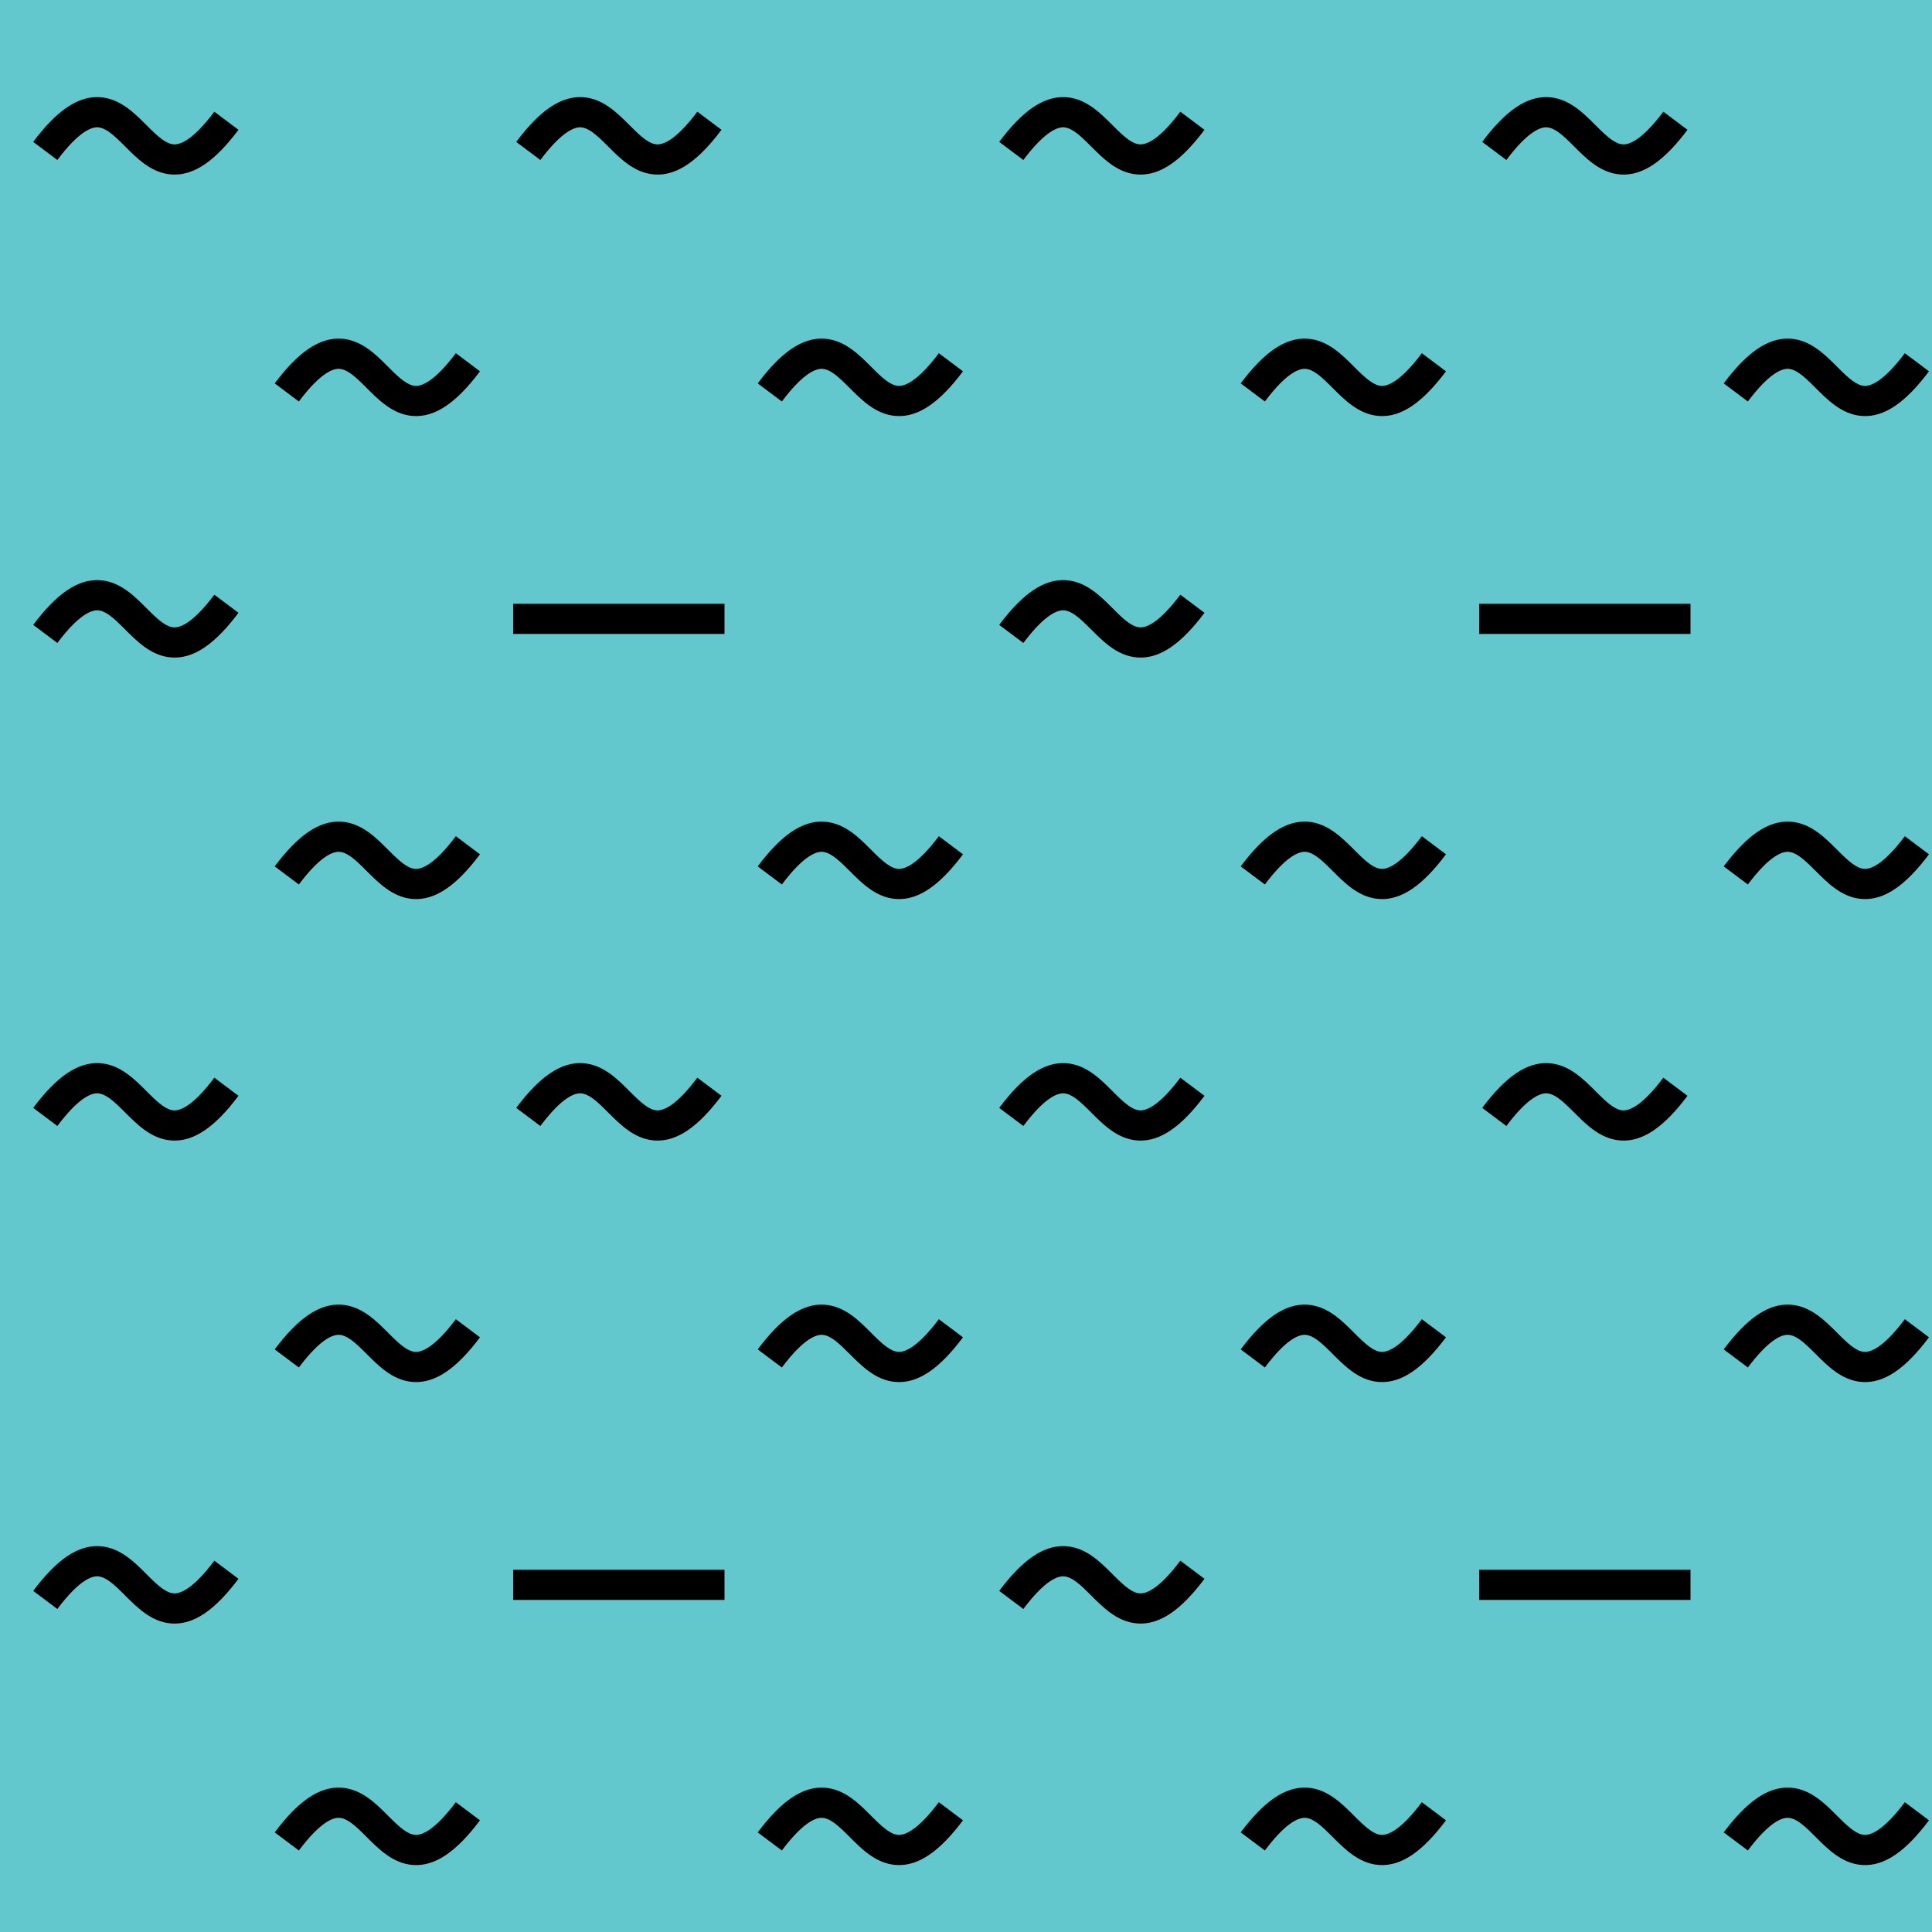 <svg width="64" height="64" viewBox="0 0 64 64" fill="none" xmlns="http://www.w3.org/2000/svg">
  <rect width="64" height="64" fill="#62C8CE" />
  <path
    fill-rule="evenodd"
    clip-rule="evenodd"
    d="M3.248 4.218C3.054 4.205 2.636 4.319 1.9 5.3L1.1 4.7C1.864 3.681 2.571 3.17 3.315 3.22C3.677 3.244 3.978 3.4 4.219 3.576C4.451 3.744 4.662 3.955 4.841 4.134C4.845 4.138 4.849 4.142 4.854 4.146C5.047 4.34 5.207 4.498 5.368 4.615C5.524 4.728 5.646 4.775 5.752 4.782C5.946 4.795 6.364 4.681 7.1 3.7L7.9 4.3C7.136 5.319 6.429 5.83 5.686 5.78C5.323 5.756 5.023 5.6 4.781 5.424C4.549 5.256 4.338 5.045 4.159 4.866C4.155 4.862 4.151 4.858 4.147 4.854C3.953 4.66 3.794 4.502 3.632 4.385C3.476 4.272 3.354 4.225 3.248 4.218Z"
    fill="black"
  />
  <path
    fill-rule="evenodd"
    clip-rule="evenodd"
    d="M3.248 20.218C3.054 20.205 2.636 20.319 1.9 21.3L1.1 20.7C1.864 19.681 2.571 19.17 3.315 19.22C3.677 19.244 3.978 19.4 4.219 19.576C4.451 19.744 4.662 19.955 4.841 20.134C4.845 20.138 4.849 20.142 4.854 20.146C5.047 20.34 5.207 20.498 5.368 20.615C5.524 20.728 5.646 20.775 5.752 20.782C5.946 20.795 6.364 20.681 7.1 19.7L7.9 20.3C7.136 21.319 6.429 21.83 5.686 21.78C5.323 21.756 5.023 21.6 4.781 21.424C4.549 21.256 4.338 21.045 4.159 20.866C4.155 20.862 4.151 20.858 4.147 20.854C3.953 20.66 3.794 20.502 3.632 20.385C3.476 20.272 3.354 20.225 3.248 20.218Z"
    fill="black"
  />
  <path
    fill-rule="evenodd"
    clip-rule="evenodd"
    d="M3.248 36.218C3.054 36.205 2.636 36.319 1.9 37.3L1.1 36.7C1.864 35.681 2.571 35.17 3.315 35.22C3.677 35.244 3.978 35.4 4.219 35.576C4.451 35.744 4.662 35.955 4.841 36.134C4.845 36.138 4.849 36.142 4.854 36.147C5.047 36.34 5.207 36.498 5.368 36.615C5.524 36.728 5.646 36.775 5.752 36.782C5.946 36.795 6.364 36.681 7.1 35.7L7.9 36.3C7.136 37.319 6.429 37.83 5.686 37.78C5.323 37.756 5.023 37.6 4.781 37.424C4.549 37.256 4.338 37.045 4.159 36.867C4.155 36.862 4.151 36.858 4.147 36.854C3.953 36.66 3.794 36.502 3.632 36.385C3.476 36.272 3.354 36.225 3.248 36.218Z"
    fill="black"
  />
  <path
    fill-rule="evenodd"
    clip-rule="evenodd"
    d="M3.248 52.218C3.054 52.205 2.636 52.319 1.9 53.3L1.1 52.7C1.864 51.681 2.571 51.17 3.315 51.22C3.677 51.244 3.978 51.4 4.219 51.576C4.451 51.744 4.662 51.955 4.841 52.134C4.845 52.138 4.849 52.142 4.854 52.147C5.047 52.34 5.207 52.498 5.368 52.615C5.524 52.728 5.646 52.775 5.752 52.782C5.946 52.795 6.364 52.681 7.1 51.7L7.9 52.3C7.136 53.319 6.429 53.83 5.686 53.78C5.323 53.756 5.023 53.6 4.781 53.424C4.549 53.256 4.338 53.045 4.159 52.867C4.155 52.862 4.151 52.858 4.147 52.854C3.953 52.66 3.794 52.502 3.632 52.385C3.476 52.272 3.354 52.225 3.248 52.218Z"
    fill="black"
  />
  <path
    fill-rule="evenodd"
    clip-rule="evenodd"
    d="M11.248 12.218C11.054 12.205 10.636 12.319 9.9 13.3L9.1 12.7C9.864 11.681 10.571 11.17 11.315 11.22C11.677 11.244 11.977 11.4 12.22 11.576C12.451 11.744 12.662 11.955 12.841 12.134C12.845 12.138 12.849 12.142 12.854 12.146C13.047 12.34 13.207 12.498 13.368 12.615C13.524 12.728 13.646 12.775 13.752 12.782C13.946 12.795 14.364 12.681 15.1 11.7L15.9 12.3C15.136 13.319 14.429 13.83 13.686 13.78C13.323 13.756 13.023 13.6 12.781 13.424C12.549 13.256 12.338 13.045 12.159 12.867C12.155 12.862 12.151 12.858 12.147 12.854C11.953 12.66 11.794 12.502 11.632 12.385C11.476 12.272 11.354 12.225 11.248 12.218Z"
    fill="black"
  />
  <path
    fill-rule="evenodd"
    clip-rule="evenodd"
    d="M11.248 28.218C11.054 28.205 10.636 28.319 9.9 29.3L9.1 28.7C9.864 27.681 10.571 27.17 11.315 27.22C11.677 27.244 11.977 27.4 12.22 27.576C12.451 27.744 12.662 27.955 12.841 28.134C12.845 28.138 12.849 28.142 12.854 28.146C13.047 28.34 13.207 28.498 13.368 28.615C13.524 28.728 13.646 28.775 13.752 28.782C13.946 28.795 14.364 28.681 15.1 27.7L15.9 28.3C15.136 29.319 14.429 29.83 13.686 29.78C13.323 29.756 13.023 29.6 12.781 29.424C12.549 29.256 12.338 29.045 12.159 28.866C12.155 28.862 12.151 28.858 12.147 28.854C11.953 28.66 11.794 28.502 11.632 28.385C11.476 28.272 11.354 28.225 11.248 28.218Z"
    fill="black"
  />
  <path
    fill-rule="evenodd"
    clip-rule="evenodd"
    d="M11.248 44.218C11.054 44.205 10.636 44.319 9.9 45.3L9.1 44.7C9.864 43.681 10.571 43.17 11.315 43.22C11.677 43.244 11.977 43.4 12.22 43.576C12.451 43.744 12.662 43.955 12.841 44.134C12.845 44.138 12.849 44.142 12.854 44.147C13.047 44.34 13.207 44.498 13.368 44.615C13.524 44.728 13.646 44.775 13.752 44.782C13.946 44.795 14.364 44.681 15.1 43.7L15.9 44.3C15.136 45.319 14.429 45.83 13.686 45.78C13.323 45.756 13.023 45.6 12.781 45.424C12.549 45.256 12.338 45.045 12.159 44.867C12.155 44.862 12.151 44.858 12.147 44.854C11.953 44.66 11.794 44.502 11.632 44.385C11.476 44.272 11.354 44.225 11.248 44.218Z"
    fill="black"
  />
  <path
    fill-rule="evenodd"
    clip-rule="evenodd"
    d="M11.248 60.218C11.054 60.205 10.636 60.319 9.9 61.3L9.1 60.7C9.864 59.681 10.571 59.17 11.315 59.22C11.677 59.244 11.977 59.4 12.22 59.576C12.451 59.744 12.662 59.955 12.841 60.134C12.845 60.138 12.849 60.142 12.854 60.147C13.047 60.34 13.207 60.498 13.368 60.615C13.524 60.728 13.646 60.775 13.752 60.782C13.946 60.795 14.364 60.681 15.1 59.7L15.9 60.3C15.136 61.319 14.429 61.83 13.686 61.78C13.323 61.756 13.023 61.6 12.781 61.424C12.549 61.256 12.338 61.045 12.159 60.867C12.155 60.862 12.151 60.858 12.147 60.854C11.953 60.66 11.794 60.502 11.632 60.385C11.476 60.272 11.354 60.225 11.248 60.218Z"
    fill="black"
  />
  <path
    fill-rule="evenodd"
    clip-rule="evenodd"
    d="M35.248 4.218C35.054 4.205 34.636 4.319 33.9 5.3L33.1 4.7C33.864 3.681 34.571 3.17 35.315 3.22C35.677 3.244 35.977 3.4 36.219 3.576C36.451 3.744 36.662 3.955 36.841 4.134C36.845 4.138 36.849 4.142 36.854 4.146C37.047 4.34 37.207 4.498 37.368 4.615C37.524 4.728 37.646 4.775 37.752 4.782C37.946 4.795 38.364 4.681 39.1 3.7L39.9 4.3C39.136 5.319 38.429 5.83 37.686 5.78C37.323 5.756 37.023 5.6 36.781 5.424C36.549 5.256 36.338 5.045 36.16 4.866C36.155 4.862 36.151 4.858 36.147 4.854C35.953 4.66 35.794 4.502 35.632 4.385C35.476 4.272 35.354 4.225 35.248 4.218Z"
    fill="black"
  />
  <path
    fill-rule="evenodd"
    clip-rule="evenodd"
    d="M35.248 20.218C35.054 20.205 34.636 20.319 33.9 21.3L33.1 20.7C33.864 19.681 34.571 19.17 35.315 19.22C35.677 19.244 35.977 19.4 36.219 19.576C36.451 19.744 36.662 19.955 36.841 20.134C36.845 20.138 36.849 20.142 36.854 20.146C37.047 20.34 37.207 20.498 37.368 20.615C37.524 20.728 37.646 20.775 37.752 20.782C37.946 20.795 38.364 20.681 39.1 19.7L39.9 20.3C39.136 21.319 38.429 21.83 37.686 21.78C37.323 21.756 37.023 21.6 36.781 21.424C36.549 21.256 36.338 21.045 36.16 20.866C36.155 20.862 36.151 20.858 36.147 20.854C35.953 20.66 35.794 20.502 35.632 20.385C35.476 20.272 35.354 20.225 35.248 20.218Z"
    fill="black"
  />
  <path
    fill-rule="evenodd"
    clip-rule="evenodd"
    d="M35.248 36.218C35.054 36.205 34.636 36.319 33.9 37.3L33.1 36.7C33.864 35.681 34.571 35.17 35.315 35.22C35.677 35.244 35.977 35.4 36.219 35.576C36.451 35.744 36.662 35.955 36.841 36.134C36.845 36.138 36.849 36.142 36.854 36.147C37.047 36.34 37.207 36.498 37.368 36.615C37.524 36.728 37.646 36.775 37.752 36.782C37.946 36.795 38.364 36.681 39.1 35.7L39.9 36.3C39.136 37.319 38.429 37.83 37.686 37.78C37.323 37.756 37.023 37.6 36.781 37.424C36.549 37.256 36.338 37.045 36.16 36.867C36.155 36.862 36.151 36.858 36.147 36.854C35.953 36.66 35.794 36.502 35.632 36.385C35.476 36.272 35.354 36.225 35.248 36.218Z"
    fill="black"
  />
  <path
    fill-rule="evenodd"
    clip-rule="evenodd"
    d="M35.248 52.218C35.054 52.205 34.636 52.319 33.9 53.3L33.1 52.7C33.864 51.681 34.571 51.17 35.315 51.22C35.677 51.244 35.977 51.4 36.219 51.576C36.451 51.744 36.662 51.955 36.841 52.134C36.845 52.138 36.849 52.142 36.854 52.147C37.047 52.34 37.207 52.498 37.368 52.615C37.524 52.728 37.646 52.775 37.752 52.782C37.946 52.795 38.364 52.681 39.1 51.7L39.9 52.3C39.136 53.319 38.429 53.83 37.686 53.78C37.323 53.756 37.023 53.6 36.781 53.424C36.549 53.256 36.338 53.045 36.16 52.867C36.155 52.862 36.151 52.858 36.147 52.854C35.953 52.66 35.794 52.502 35.632 52.385C35.476 52.272 35.354 52.225 35.248 52.218Z"
    fill="black"
  />
  <path
    fill-rule="evenodd"
    clip-rule="evenodd"
    d="M43.248 12.218C43.054 12.205 42.636 12.319 41.9 13.3L41.1 12.7C41.864 11.681 42.571 11.17 43.315 11.22C43.677 11.244 43.977 11.4 44.219 11.576C44.451 11.744 44.662 11.955 44.841 12.134C44.845 12.138 44.849 12.142 44.854 12.146C45.047 12.34 45.207 12.498 45.368 12.615C45.524 12.728 45.646 12.775 45.752 12.782C45.946 12.795 46.364 12.681 47.1 11.7L47.9 12.3C47.136 13.319 46.429 13.83 45.686 13.78C45.323 13.756 45.023 13.6 44.781 13.424C44.549 13.256 44.338 13.045 44.16 12.867C44.155 12.862 44.151 12.858 44.147 12.854C43.953 12.66 43.794 12.502 43.632 12.385C43.476 12.272 43.354 12.225 43.248 12.218Z"
    fill="black"
  />
  <path
    fill-rule="evenodd"
    clip-rule="evenodd"
    d="M43.248 28.218C43.054 28.205 42.636 28.319 41.9 29.3L41.1 28.7C41.864 27.681 42.571 27.17 43.315 27.22C43.677 27.244 43.977 27.4 44.219 27.576C44.451 27.744 44.662 27.955 44.841 28.134C44.845 28.138 44.849 28.142 44.854 28.146C45.047 28.34 45.207 28.498 45.368 28.615C45.524 28.728 45.646 28.775 45.752 28.782C45.946 28.795 46.364 28.681 47.1 27.7L47.9 28.3C47.136 29.319 46.429 29.83 45.686 29.78C45.323 29.756 45.023 29.6 44.781 29.424C44.549 29.256 44.338 29.045 44.16 28.866C44.155 28.862 44.151 28.858 44.147 28.854C43.953 28.66 43.794 28.502 43.632 28.385C43.476 28.272 43.354 28.225 43.248 28.218Z"
    fill="black"
  />
  <path
    fill-rule="evenodd"
    clip-rule="evenodd"
    d="M43.248 44.218C43.054 44.205 42.636 44.319 41.9 45.3L41.1 44.7C41.864 43.681 42.571 43.17 43.315 43.22C43.677 43.244 43.977 43.4 44.219 43.576C44.451 43.744 44.662 43.955 44.841 44.134C44.845 44.138 44.849 44.142 44.854 44.147C45.047 44.34 45.207 44.498 45.368 44.615C45.524 44.728 45.646 44.775 45.752 44.782C45.946 44.795 46.364 44.681 47.1 43.7L47.9 44.3C47.136 45.319 46.429 45.83 45.686 45.78C45.323 45.756 45.023 45.6 44.781 45.424C44.549 45.256 44.338 45.045 44.16 44.867C44.155 44.862 44.151 44.858 44.147 44.854C43.953 44.66 43.794 44.502 43.632 44.385C43.476 44.272 43.354 44.225 43.248 44.218Z"
    fill="black"
  />
  <path
    fill-rule="evenodd"
    clip-rule="evenodd"
    d="M43.248 60.218C43.054 60.205 42.636 60.319 41.9 61.3L41.1 60.7C41.864 59.681 42.571 59.17 43.315 59.22C43.677 59.244 43.977 59.4 44.219 59.576C44.451 59.744 44.662 59.955 44.841 60.134C44.845 60.138 44.849 60.142 44.854 60.147C45.047 60.34 45.207 60.498 45.368 60.615C45.524 60.728 45.646 60.775 45.752 60.782C45.946 60.795 46.364 60.681 47.1 59.7L47.9 60.3C47.136 61.319 46.429 61.83 45.686 61.78C45.323 61.756 45.023 61.6 44.781 61.424C44.549 61.256 44.338 61.045 44.16 60.867C44.155 60.862 44.151 60.858 44.147 60.854C43.953 60.66 43.794 60.502 43.632 60.385C43.476 60.272 43.354 60.225 43.248 60.218Z"
    fill="black"
  />
  <path
    fill-rule="evenodd"
    clip-rule="evenodd"
    d="M19.248 4.218C19.054 4.205 18.636 4.319 17.9 5.3L17.1 4.7C17.864 3.681 18.571 3.17 19.315 3.22C19.677 3.244 19.977 3.4 20.22 3.576C20.451 3.744 20.662 3.955 20.841 4.134C20.845 4.138 20.849 4.142 20.854 4.146C21.047 4.34 21.207 4.498 21.368 4.615C21.524 4.728 21.646 4.775 21.752 4.782C21.946 4.795 22.364 4.681 23.1 3.7L23.9 4.3C23.136 5.319 22.429 5.83 21.686 5.78C21.323 5.756 21.023 5.6 20.781 5.424C20.549 5.256 20.338 5.045 20.16 4.866C20.155 4.862 20.151 4.858 20.147 4.854C19.953 4.66 19.794 4.502 19.632 4.385C19.476 4.272 19.354 4.225 19.248 4.218Z"
    fill="black"
  />
  <path
    fill-rule="evenodd"
    clip-rule="evenodd"
    d="M19.248 36.218C19.054 36.205 18.636 36.319 17.9 37.3L17.1 36.7C17.864 35.681 18.571 35.17 19.315 35.22C19.677 35.244 19.977 35.4 20.22 35.576C20.451 35.744 20.662 35.955 20.841 36.134C20.845 36.138 20.849 36.142 20.854 36.147C21.047 36.34 21.207 36.498 21.368 36.615C21.524 36.728 21.646 36.775 21.752 36.782C21.946 36.795 22.364 36.681 23.1 35.7L23.9 36.3C23.136 37.319 22.429 37.83 21.686 37.78C21.323 37.756 21.023 37.6 20.781 37.424C20.549 37.256 20.338 37.045 20.16 36.867C20.155 36.862 20.151 36.858 20.147 36.854C19.953 36.66 19.794 36.502 19.632 36.385C19.476 36.272 19.354 36.225 19.248 36.218Z"
    fill="black"
  />
  <path
    fill-rule="evenodd"
    clip-rule="evenodd"
    d="M27.248 12.218C27.054 12.205 26.636 12.319 25.9 13.3L25.1 12.7C25.864 11.681 26.571 11.17 27.315 11.22C27.677 11.244 27.977 11.4 28.22 11.576C28.451 11.744 28.662 11.955 28.841 12.134C28.845 12.138 28.849 12.142 28.854 12.146C29.047 12.34 29.207 12.498 29.368 12.615C29.524 12.728 29.646 12.775 29.752 12.782C29.946 12.795 30.364 12.681 31.1 11.7L31.9 12.3C31.136 13.319 30.429 13.83 29.686 13.78C29.323 13.756 29.023 13.6 28.781 13.424C28.549 13.256 28.338 13.045 28.16 12.867C28.155 12.862 28.151 12.858 28.147 12.854C27.953 12.66 27.794 12.502 27.632 12.385C27.476 12.272 27.354 12.225 27.248 12.218Z"
    fill="black"
  />
  <path
    fill-rule="evenodd"
    clip-rule="evenodd"
    d="M27.248 28.218C27.054 28.205 26.636 28.319 25.9 29.3L25.1 28.7C25.864 27.681 26.571 27.17 27.315 27.22C27.677 27.244 27.977 27.4 28.22 27.576C28.451 27.744 28.662 27.955 28.841 28.134C28.845 28.138 28.849 28.142 28.854 28.146C29.047 28.34 29.207 28.498 29.368 28.615C29.524 28.728 29.646 28.775 29.752 28.782C29.946 28.795 30.364 28.681 31.1 27.7L31.9 28.3C31.136 29.319 30.429 29.83 29.686 29.78C29.323 29.756 29.023 29.6 28.781 29.424C28.549 29.256 28.338 29.045 28.16 28.866C28.155 28.862 28.151 28.858 28.147 28.854C27.953 28.66 27.794 28.502 27.632 28.385C27.476 28.272 27.354 28.225 27.248 28.218Z"
    fill="black"
  />
  <path
    fill-rule="evenodd"
    clip-rule="evenodd"
    d="M27.248 44.218C27.054 44.205 26.636 44.319 25.9 45.3L25.1 44.7C25.864 43.681 26.571 43.17 27.315 43.22C27.677 43.244 27.977 43.4 28.22 43.576C28.451 43.744 28.662 43.955 28.841 44.134C28.845 44.138 28.849 44.142 28.854 44.147C29.047 44.34 29.207 44.498 29.368 44.615C29.524 44.728 29.646 44.775 29.752 44.782C29.946 44.795 30.364 44.681 31.1 43.7L31.9 44.3C31.136 45.319 30.429 45.83 29.686 45.78C29.323 45.756 29.023 45.6 28.781 45.424C28.549 45.256 28.338 45.045 28.16 44.867C28.155 44.862 28.151 44.858 28.147 44.854C27.953 44.66 27.794 44.502 27.632 44.385C27.476 44.272 27.354 44.225 27.248 44.218Z"
    fill="black"
  />
  <path
    fill-rule="evenodd"
    clip-rule="evenodd"
    d="M27.248 60.218C27.054 60.205 26.636 60.319 25.9 61.3L25.1 60.7C25.864 59.681 26.571 59.17 27.315 59.22C27.677 59.244 27.977 59.4 28.22 59.576C28.451 59.744 28.662 59.955 28.841 60.134C28.845 60.138 28.849 60.142 28.854 60.147C29.047 60.34 29.207 60.498 29.368 60.615C29.524 60.728 29.646 60.775 29.752 60.782C29.946 60.795 30.364 60.681 31.1 59.7L31.9 60.3C31.136 61.319 30.429 61.83 29.686 61.78C29.323 61.756 29.023 61.6 28.781 61.424C28.549 61.256 28.338 61.045 28.16 60.867C28.155 60.862 28.151 60.858 28.147 60.854C27.953 60.66 27.794 60.502 27.632 60.385C27.476 60.272 27.354 60.225 27.248 60.218Z"
    fill="black"
  />
  <path
    fill-rule="evenodd"
    clip-rule="evenodd"
    d="M51.248 4.218C51.054 4.205 50.636 4.319 49.9 5.3L49.1 4.7C49.864 3.681 50.571 3.17 51.315 3.22C51.677 3.244 51.977 3.4 52.219 3.576C52.451 3.744 52.662 3.955 52.841 4.134C52.845 4.138 52.849 4.142 52.854 4.146C53.047 4.34 53.207 4.498 53.368 4.615C53.524 4.728 53.646 4.775 53.752 4.782C53.946 4.795 54.364 4.681 55.1 3.7L55.9 4.3C55.136 5.319 54.429 5.83 53.686 5.78C53.323 5.756 53.023 5.6 52.781 5.424C52.549 5.256 52.338 5.045 52.16 4.866C52.155 4.862 52.151 4.858 52.147 4.854C51.953 4.66 51.794 4.502 51.632 4.385C51.476 4.272 51.354 4.225 51.248 4.218Z"
    fill="black"
  />
  <path
    fill-rule="evenodd"
    clip-rule="evenodd"
    d="M51.248 36.218C51.054 36.205 50.636 36.319 49.9 37.3L49.1 36.7C49.864 35.681 50.571 35.17 51.315 35.22C51.677 35.244 51.977 35.4 52.219 35.576C52.451 35.744 52.662 35.955 52.841 36.134C52.845 36.138 52.849 36.142 52.854 36.147C53.047 36.34 53.207 36.498 53.368 36.615C53.524 36.728 53.646 36.775 53.752 36.782C53.946 36.795 54.364 36.681 55.1 35.7L55.9 36.3C55.136 37.319 54.429 37.83 53.686 37.78C53.323 37.756 53.023 37.6 52.781 37.424C52.549 37.256 52.338 37.045 52.16 36.867C52.155 36.862 52.151 36.858 52.147 36.854C51.953 36.66 51.794 36.502 51.632 36.385C51.476 36.272 51.354 36.225 51.248 36.218Z"
    fill="black"
  />
  <path
    fill-rule="evenodd"
    clip-rule="evenodd"
    d="M59.248 12.218C59.054 12.205 58.636 12.319 57.9 13.3L57.1 12.7C57.864 11.681 58.571 11.17 59.315 11.22C59.677 11.244 59.977 11.4 60.219 11.576C60.451 11.744 60.662 11.955 60.841 12.134C60.845 12.138 60.849 12.142 60.854 12.146C61.047 12.34 61.207 12.498 61.368 12.615C61.524 12.728 61.646 12.775 61.752 12.782C61.946 12.795 62.364 12.681 63.1 11.7L63.9 12.3C63.136 13.319 62.429 13.83 61.686 13.78C61.323 13.756 61.023 13.6 60.781 13.424C60.549 13.256 60.338 13.045 60.16 12.867C60.155 12.862 60.151 12.858 60.147 12.854C59.953 12.66 59.794 12.502 59.632 12.385C59.476 12.272 59.354 12.225 59.248 12.218Z"
    fill="black"
  />
  <path
    fill-rule="evenodd"
    clip-rule="evenodd"
    d="M59.248 28.218C59.054 28.205 58.636 28.319 57.9 29.3L57.1 28.7C57.864 27.681 58.571 27.17 59.315 27.22C59.677 27.244 59.977 27.4 60.219 27.576C60.451 27.744 60.662 27.955 60.841 28.134C60.845 28.138 60.849 28.142 60.854 28.146C61.047 28.34 61.207 28.498 61.368 28.615C61.524 28.728 61.646 28.775 61.752 28.782C61.946 28.795 62.364 28.681 63.1 27.7L63.9 28.3C63.136 29.319 62.429 29.83 61.686 29.78C61.323 29.756 61.023 29.6 60.781 29.424C60.549 29.256 60.338 29.045 60.16 28.866C60.155 28.862 60.151 28.858 60.147 28.854C59.953 28.66 59.794 28.502 59.632 28.385C59.476 28.272 59.354 28.225 59.248 28.218Z"
    fill="black"
  />
  <path
    fill-rule="evenodd"
    clip-rule="evenodd"
    d="M59.248 44.218C59.054 44.205 58.636 44.319 57.9 45.3L57.1 44.7C57.864 43.681 58.571 43.17 59.315 43.22C59.677 43.244 59.977 43.4 60.219 43.576C60.451 43.744 60.662 43.955 60.841 44.134C60.845 44.138 60.849 44.142 60.854 44.147C61.047 44.34 61.207 44.498 61.368 44.615C61.524 44.728 61.646 44.775 61.752 44.782C61.946 44.795 62.364 44.681 63.1 43.7L63.9 44.3C63.136 45.319 62.429 45.83 61.686 45.78C61.323 45.756 61.023 45.6 60.781 45.424C60.549 45.256 60.338 45.045 60.16 44.867C60.155 44.862 60.151 44.858 60.147 44.854C59.953 44.66 59.794 44.502 59.632 44.385C59.476 44.272 59.354 44.225 59.248 44.218Z"
    fill="black"
  />
  <path
    fill-rule="evenodd"
    clip-rule="evenodd"
    d="M59.248 60.218C59.054 60.205 58.636 60.319 57.9 61.3L57.1 60.7C57.864 59.681 58.571 59.17 59.315 59.22C59.677 59.244 59.977 59.4 60.219 59.576C60.451 59.744 60.662 59.955 60.841 60.134C60.845 60.138 60.849 60.142 60.854 60.147C61.047 60.34 61.207 60.498 61.368 60.615C61.524 60.728 61.646 60.775 61.752 60.782C61.946 60.795 62.364 60.681 63.1 59.7L63.9 60.3C63.136 61.319 62.429 61.83 61.686 61.78C61.323 61.756 61.023 61.6 60.781 61.424C60.549 61.256 60.338 61.045 60.16 60.867C60.155 60.862 60.151 60.858 60.147 60.854C59.953 60.66 59.794 60.502 59.632 60.385C59.476 60.272 59.354 60.225 59.248 60.218Z"
    fill="black"
  />
  <path d="M17 20H24V21H17V20Z" fill="black" />
  <path d="M49 20H56V21H49V20Z" fill="black" />
  <path d="M49 52H56V53H49V52Z" fill="black" />
  <path d="M17 52H24V53H17V52Z" fill="black" />
</svg>
